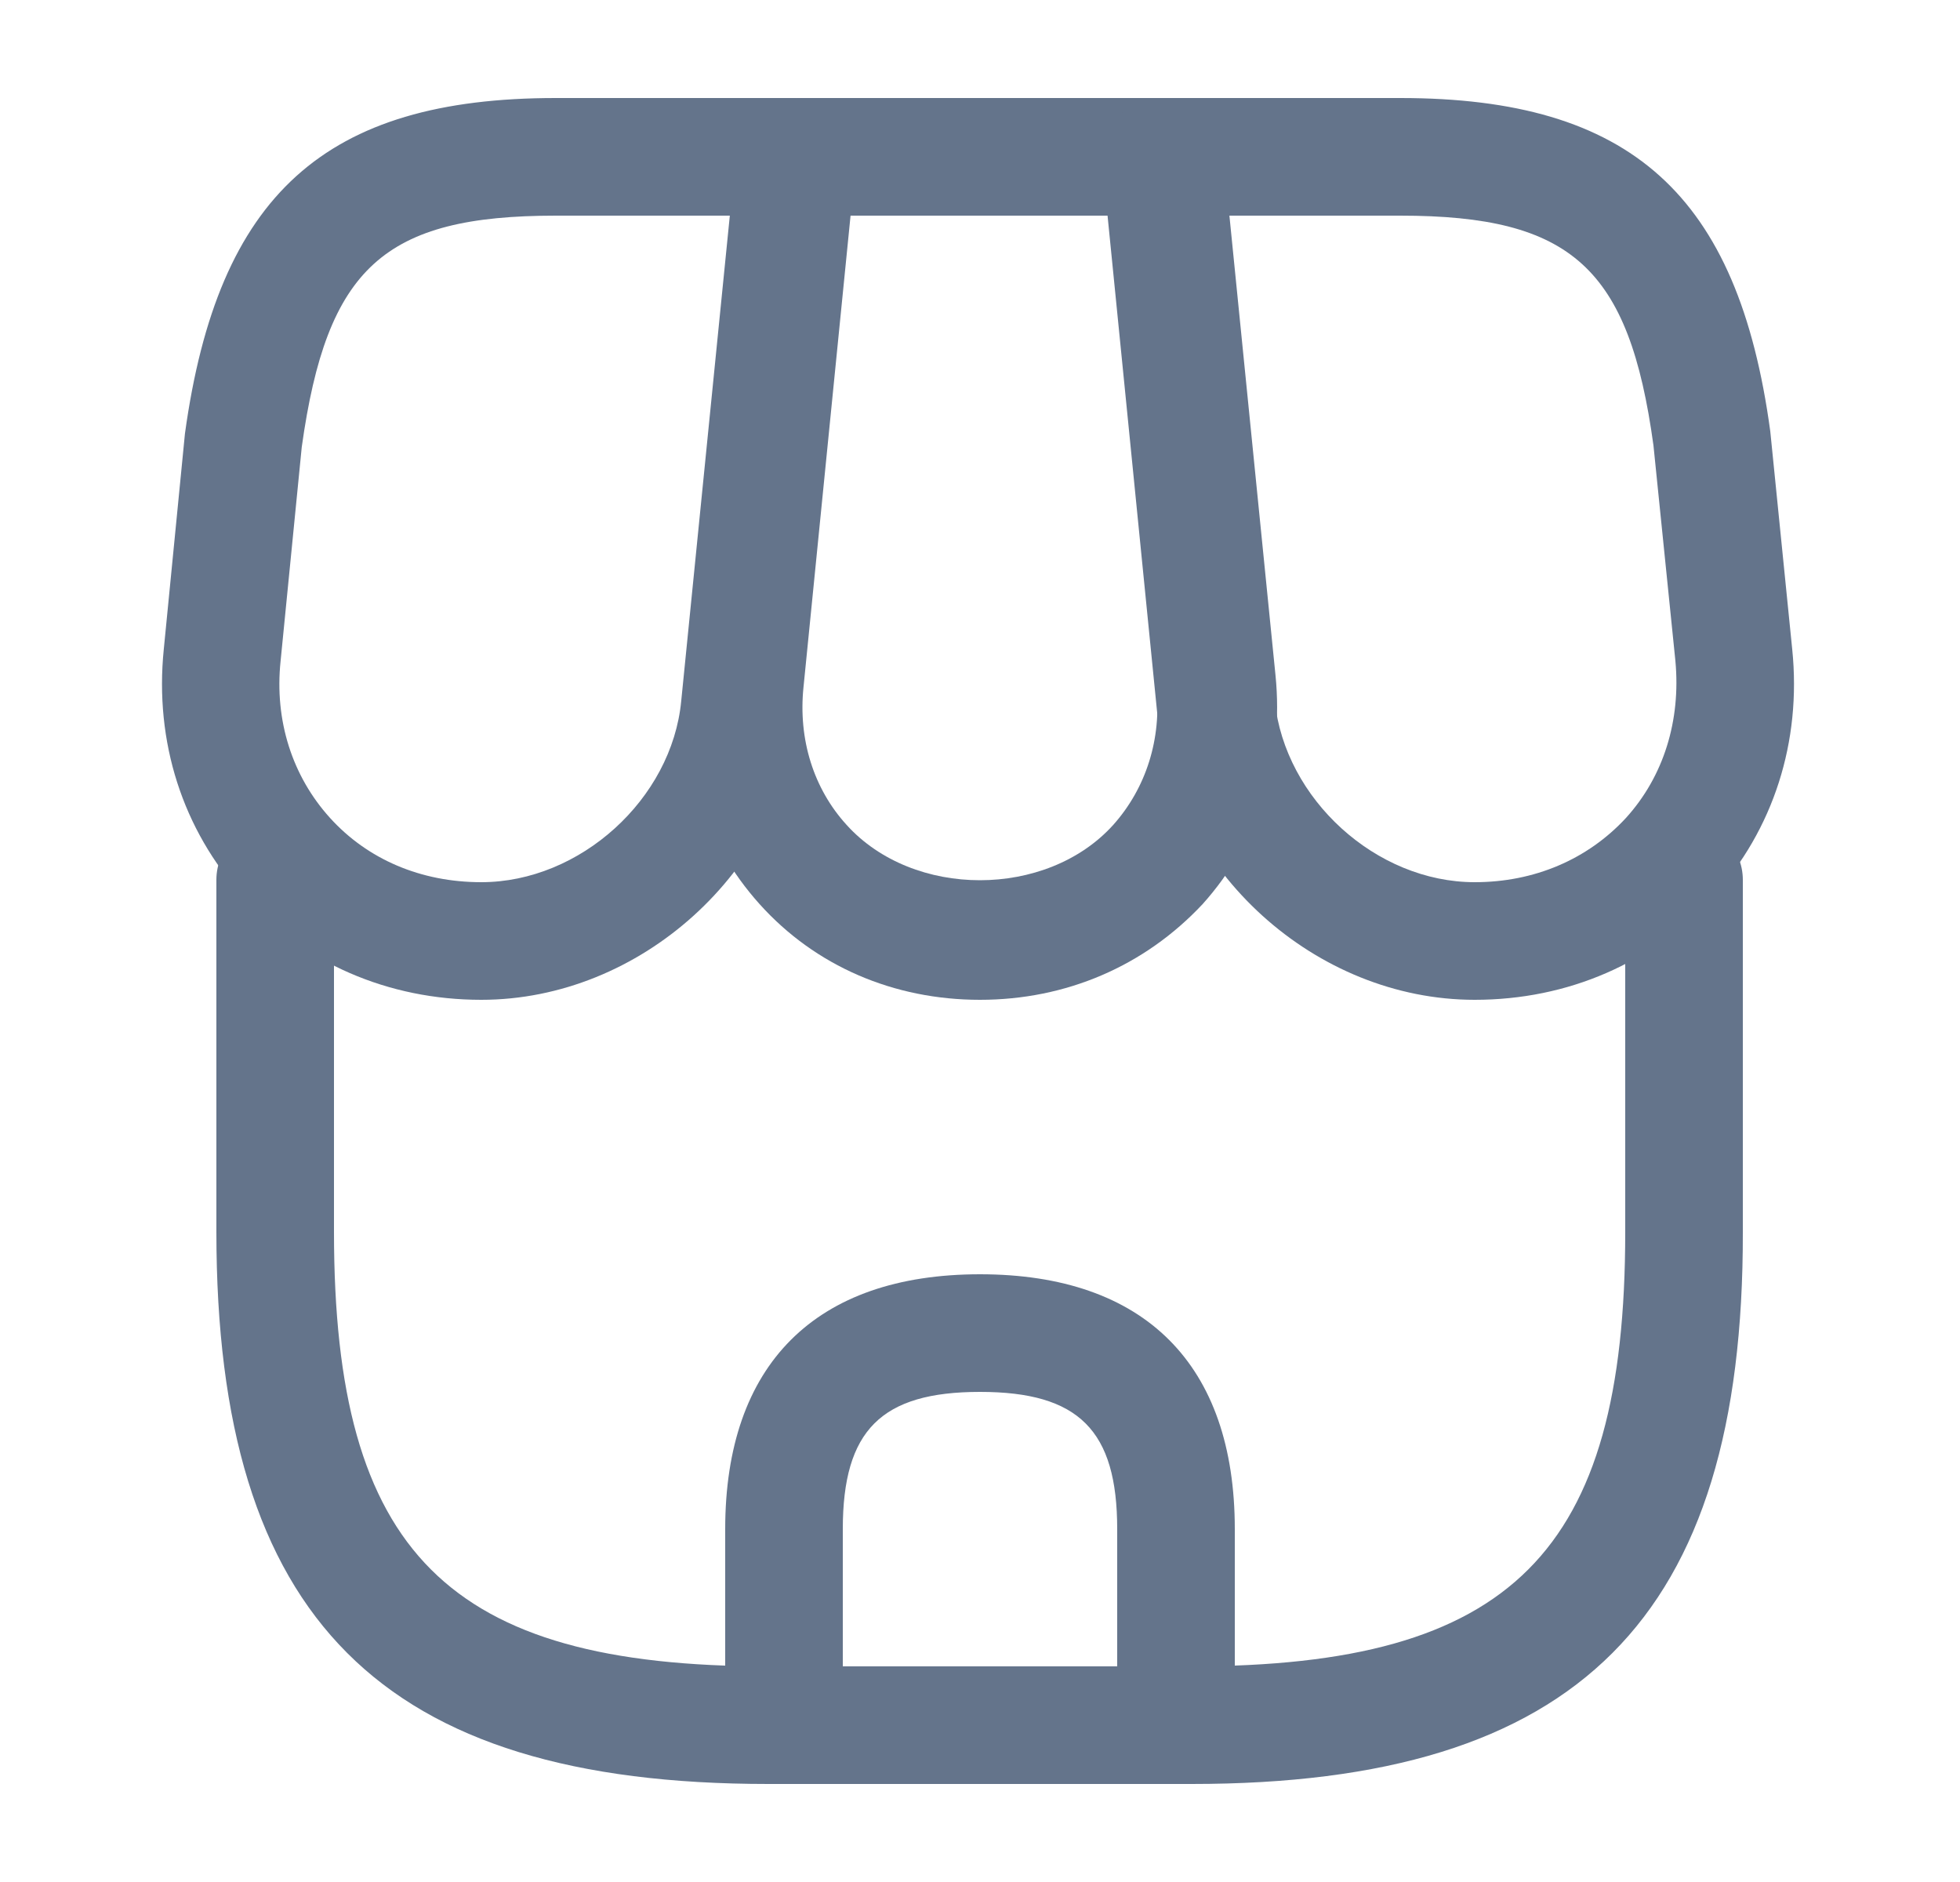 <svg width="25" height="24" viewBox="0 0 25 24" fill="none" xmlns="http://www.w3.org/2000/svg">
<path d="M15.2 22.75H9.8C4.86 22.75 2.76 20.64 2.76 15.71V11.22C2.76 10.81 3.1 10.47 3.51 10.47C3.92 10.47 4.26 10.81 4.26 11.22V15.71C4.26 19.8 5.71 21.25 9.8 21.25H15.19C19.28 21.25 20.73 19.8 20.73 15.71V11.22C20.73 10.81 21.07 10.47 21.48 10.47C21.89 10.47 22.23 10.81 22.23 11.22V15.71C22.24 20.64 20.13 22.75 15.2 22.75Z" fill="#64748B"/>
<path d="M12.499 12.75C11.399 12.75 10.399 12.32 9.689 11.53C8.979 10.74 8.649 9.71 8.759 8.61L9.429 1.93C9.469 1.55 9.789 1.25 10.179 1.25H14.849C15.239 1.25 15.559 1.54 15.599 1.93L16.269 8.61C16.379 9.71 16.049 10.74 15.339 11.53C14.599 12.32 13.599 12.75 12.499 12.75ZM10.849 2.75L10.249 8.76C10.179 9.43 10.379 10.06 10.799 10.52C11.649 11.46 13.349 11.46 14.199 10.52C14.619 10.05 14.819 9.42 14.749 8.76L14.149 2.75H10.849Z" fill="#64748B"/>
<path d="M18.81 12.75C16.78 12.75 14.97 11.11 14.76 9.09L14.06 2.08C14.04 1.87 14.11 1.66 14.25 1.5C14.39 1.34 14.59 1.25 14.81 1.25H17.86C20.8 1.25 22.17 2.48 22.58 5.5L22.86 8.28C22.98 9.46 22.62 10.58 21.85 11.43C21.08 12.28 20 12.75 18.81 12.75ZM15.64 2.75L16.26 8.94C16.39 10.19 17.55 11.25 18.81 11.25C19.57 11.25 20.25 10.96 20.74 10.43C21.22 9.9 21.44 9.19 21.37 8.43L21.09 5.68C20.78 3.42 20.05 2.75 17.86 2.75H15.64Z" fill="#64748B"/>
<path d="M6.139 12.75C4.949 12.75 3.869 12.28 3.099 11.43C2.329 10.58 1.969 9.46 2.089 8.28L2.359 5.53C2.779 2.48 4.149 1.25 7.089 1.25H10.139C10.349 1.25 10.549 1.34 10.699 1.5C10.849 1.66 10.909 1.87 10.889 2.08L10.189 9.09C9.979 11.11 8.169 12.75 6.139 12.75ZM7.089 2.75C4.899 2.75 4.169 3.41 3.849 5.7L3.579 8.43C3.499 9.19 3.729 9.9 4.209 10.43C4.689 10.96 5.369 11.25 6.139 11.25C7.399 11.25 8.569 10.19 8.689 8.94L9.309 2.75H7.089Z" fill="#64748B"/>
<path d="M15 22.75H10C9.59 22.75 9.25 22.41 9.25 22V19.5C9.25 17.4 10.4 16.25 12.5 16.25C14.6 16.25 15.75 17.4 15.75 19.5V22C15.75 22.41 15.41 22.75 15 22.75ZM10.75 21.25H14.25V19.5C14.25 18.24 13.76 17.75 12.5 17.75C11.24 17.75 10.75 18.24 10.75 19.5V21.25Z" fill="#64748B"/>
</svg>
